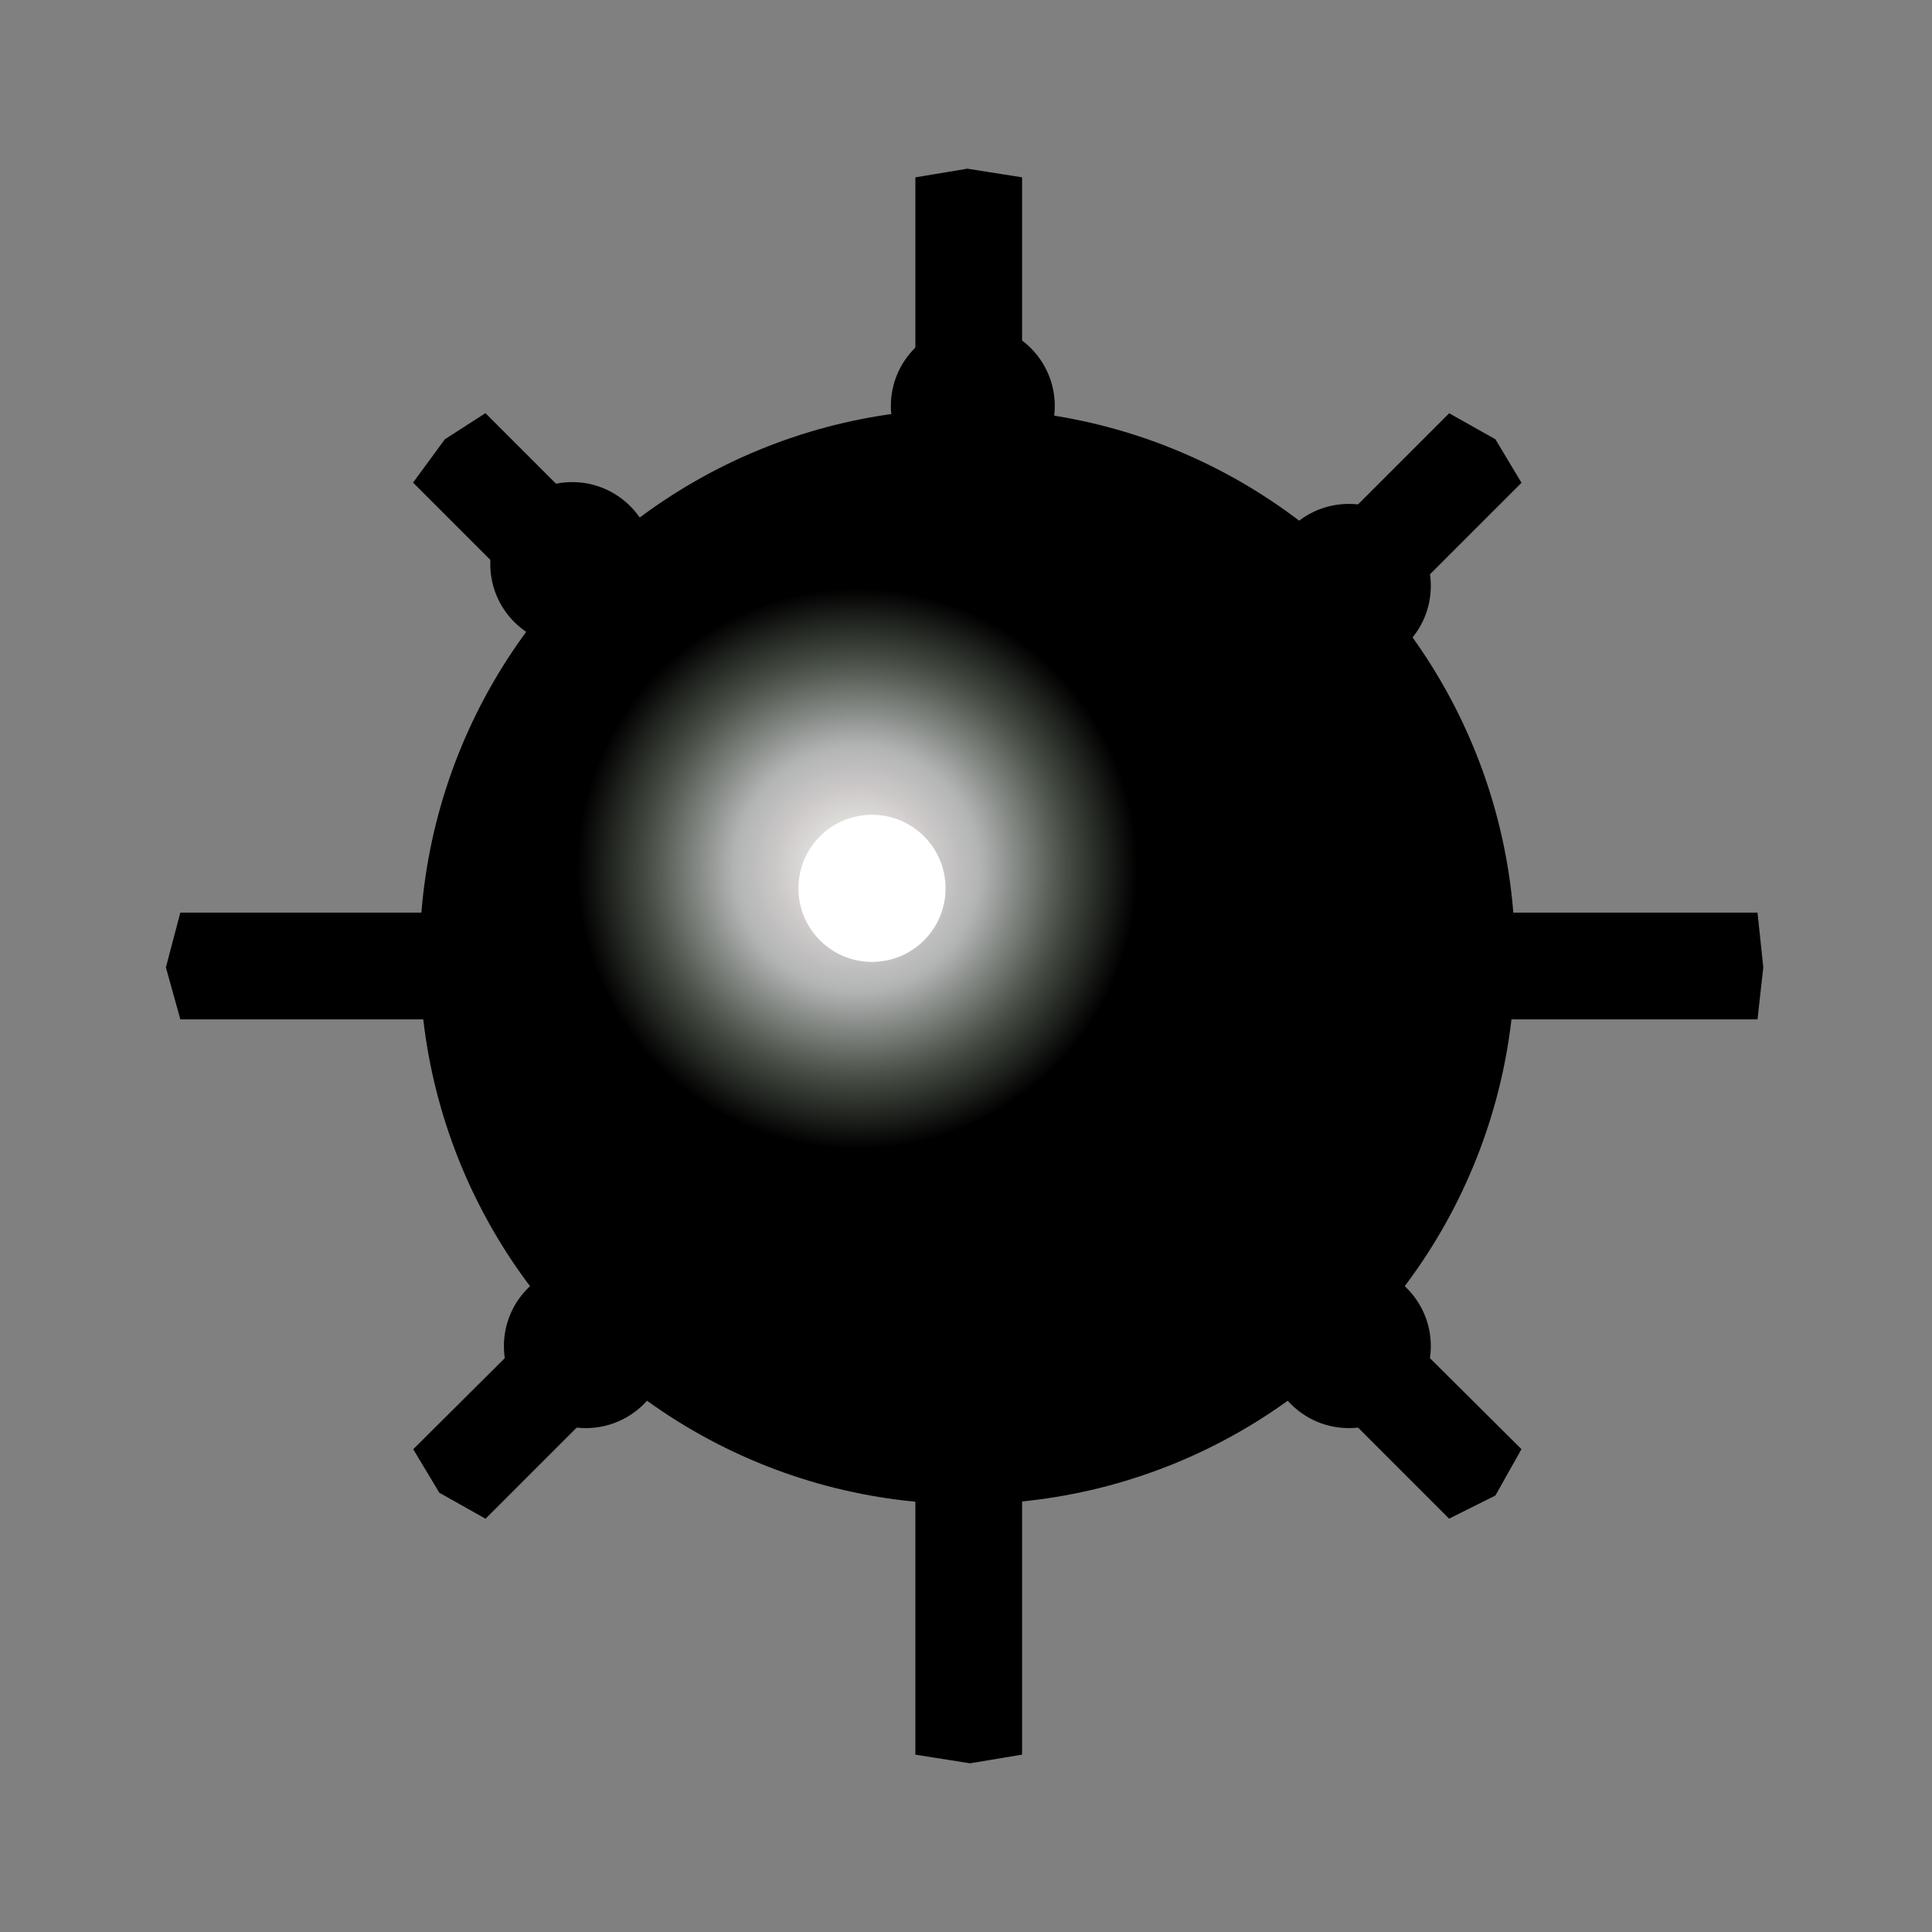 <?xml version="1.0" encoding="utf-8"?>
<!-- Generator: Adobe Illustrator 25.0.0, SVG Export Plug-In . SVG Version: 6.00 Build 0)  -->
<svg version="1.1" id="Layer_1" xmlns="http://www.w3.org/2000/svg" xmlns:xlink="http://www.w3.org/1999/xlink" x="0px" y="0px"
	 viewBox="0 0 70.9 70.9" style="enable-background:new 0 0 70.9 70.9;" xml:space="preserve">
<rect x="0" y="0" width="70.9" height="70.9" fill="#808080" stroke="none"/>
<style type="text/css">
	.st0{fill-rule:evenodd;clip-rule:evenodd;stroke:#000000;stroke-width:0.216;stroke-miterlimit:266.031;}
	.st1{fill-rule:evenodd;clip-rule:evenodd;fill:url(#SVGID_1_);}
	.st2{fill-rule:evenodd;clip-rule:evenodd;fill:#FFFFFF;}
</style>
<g id="Layer_x0020_1">
	<polygon class="st0" points="6.7,37.3 6.2,35.5 6.7,33.6 33.7,33.6 33.7,6.6 35.5,6.3 37.4,6.6 37.4,33.6 64.4,33.6 64.6,35.5 
		64.4,37.3 37.4,37.3 37.4,64.3 35.6,64.6 33.7,64.3 33.7,37.3 	"/>
	<circle class="st0" cx="21" cy="20.7" r="2.9"/>
	<polygon class="st0" points="17.8,55.6 16.2,54.7 15.3,53.2 33.1,35.5 15.3,17.7 16.4,16.2 17.8,15.3 35.5,33 53.2,15.3 54.8,16.2 
		55.7,17.7 37.9,35.5 55.7,53.2 54.8,54.8 53.2,55.6 35.5,37.9 	"/>
	<circle class="st0" cx="35.7" cy="14.9" r="2.9"/>
	
		<radialGradient id="SVGID_1_" cx="-105.903" cy="311.853" r="0.155" gradientTransform="matrix(66.508 0 0 -66.508 7074.851 20772.574)" gradientUnits="userSpaceOnUse">
		<stop  offset="0" style="stop-color:#FFFFFF"/>
		<stop  offset="0.129" style="stop-color:#E5E5E1"/>
		<stop  offset="0.29" style="stop-color:#CCC8C8"/>
		<stop  offset="0.439" style="stop-color:#B2B4B4"/>
		<stop  offset="0.749" style="stop-color:#464D43"/>
		<stop  offset="1" style="stop-color:#000000"/>
	</radialGradient>
	<circle class="st1" cx="35.5" cy="35.1" r="20.1"/>
	<circle class="st0" cx="49.5" cy="21.5" r="2.9"/>
	<circle class="st0" cx="21.5" cy="49.4" r="2.9"/>
	<circle class="st0" cx="49.5" cy="49.4" r="2.9"/>
	<circle class="st2" cx="32" cy="32.6" r="2.7"/>
</g>
</svg>
